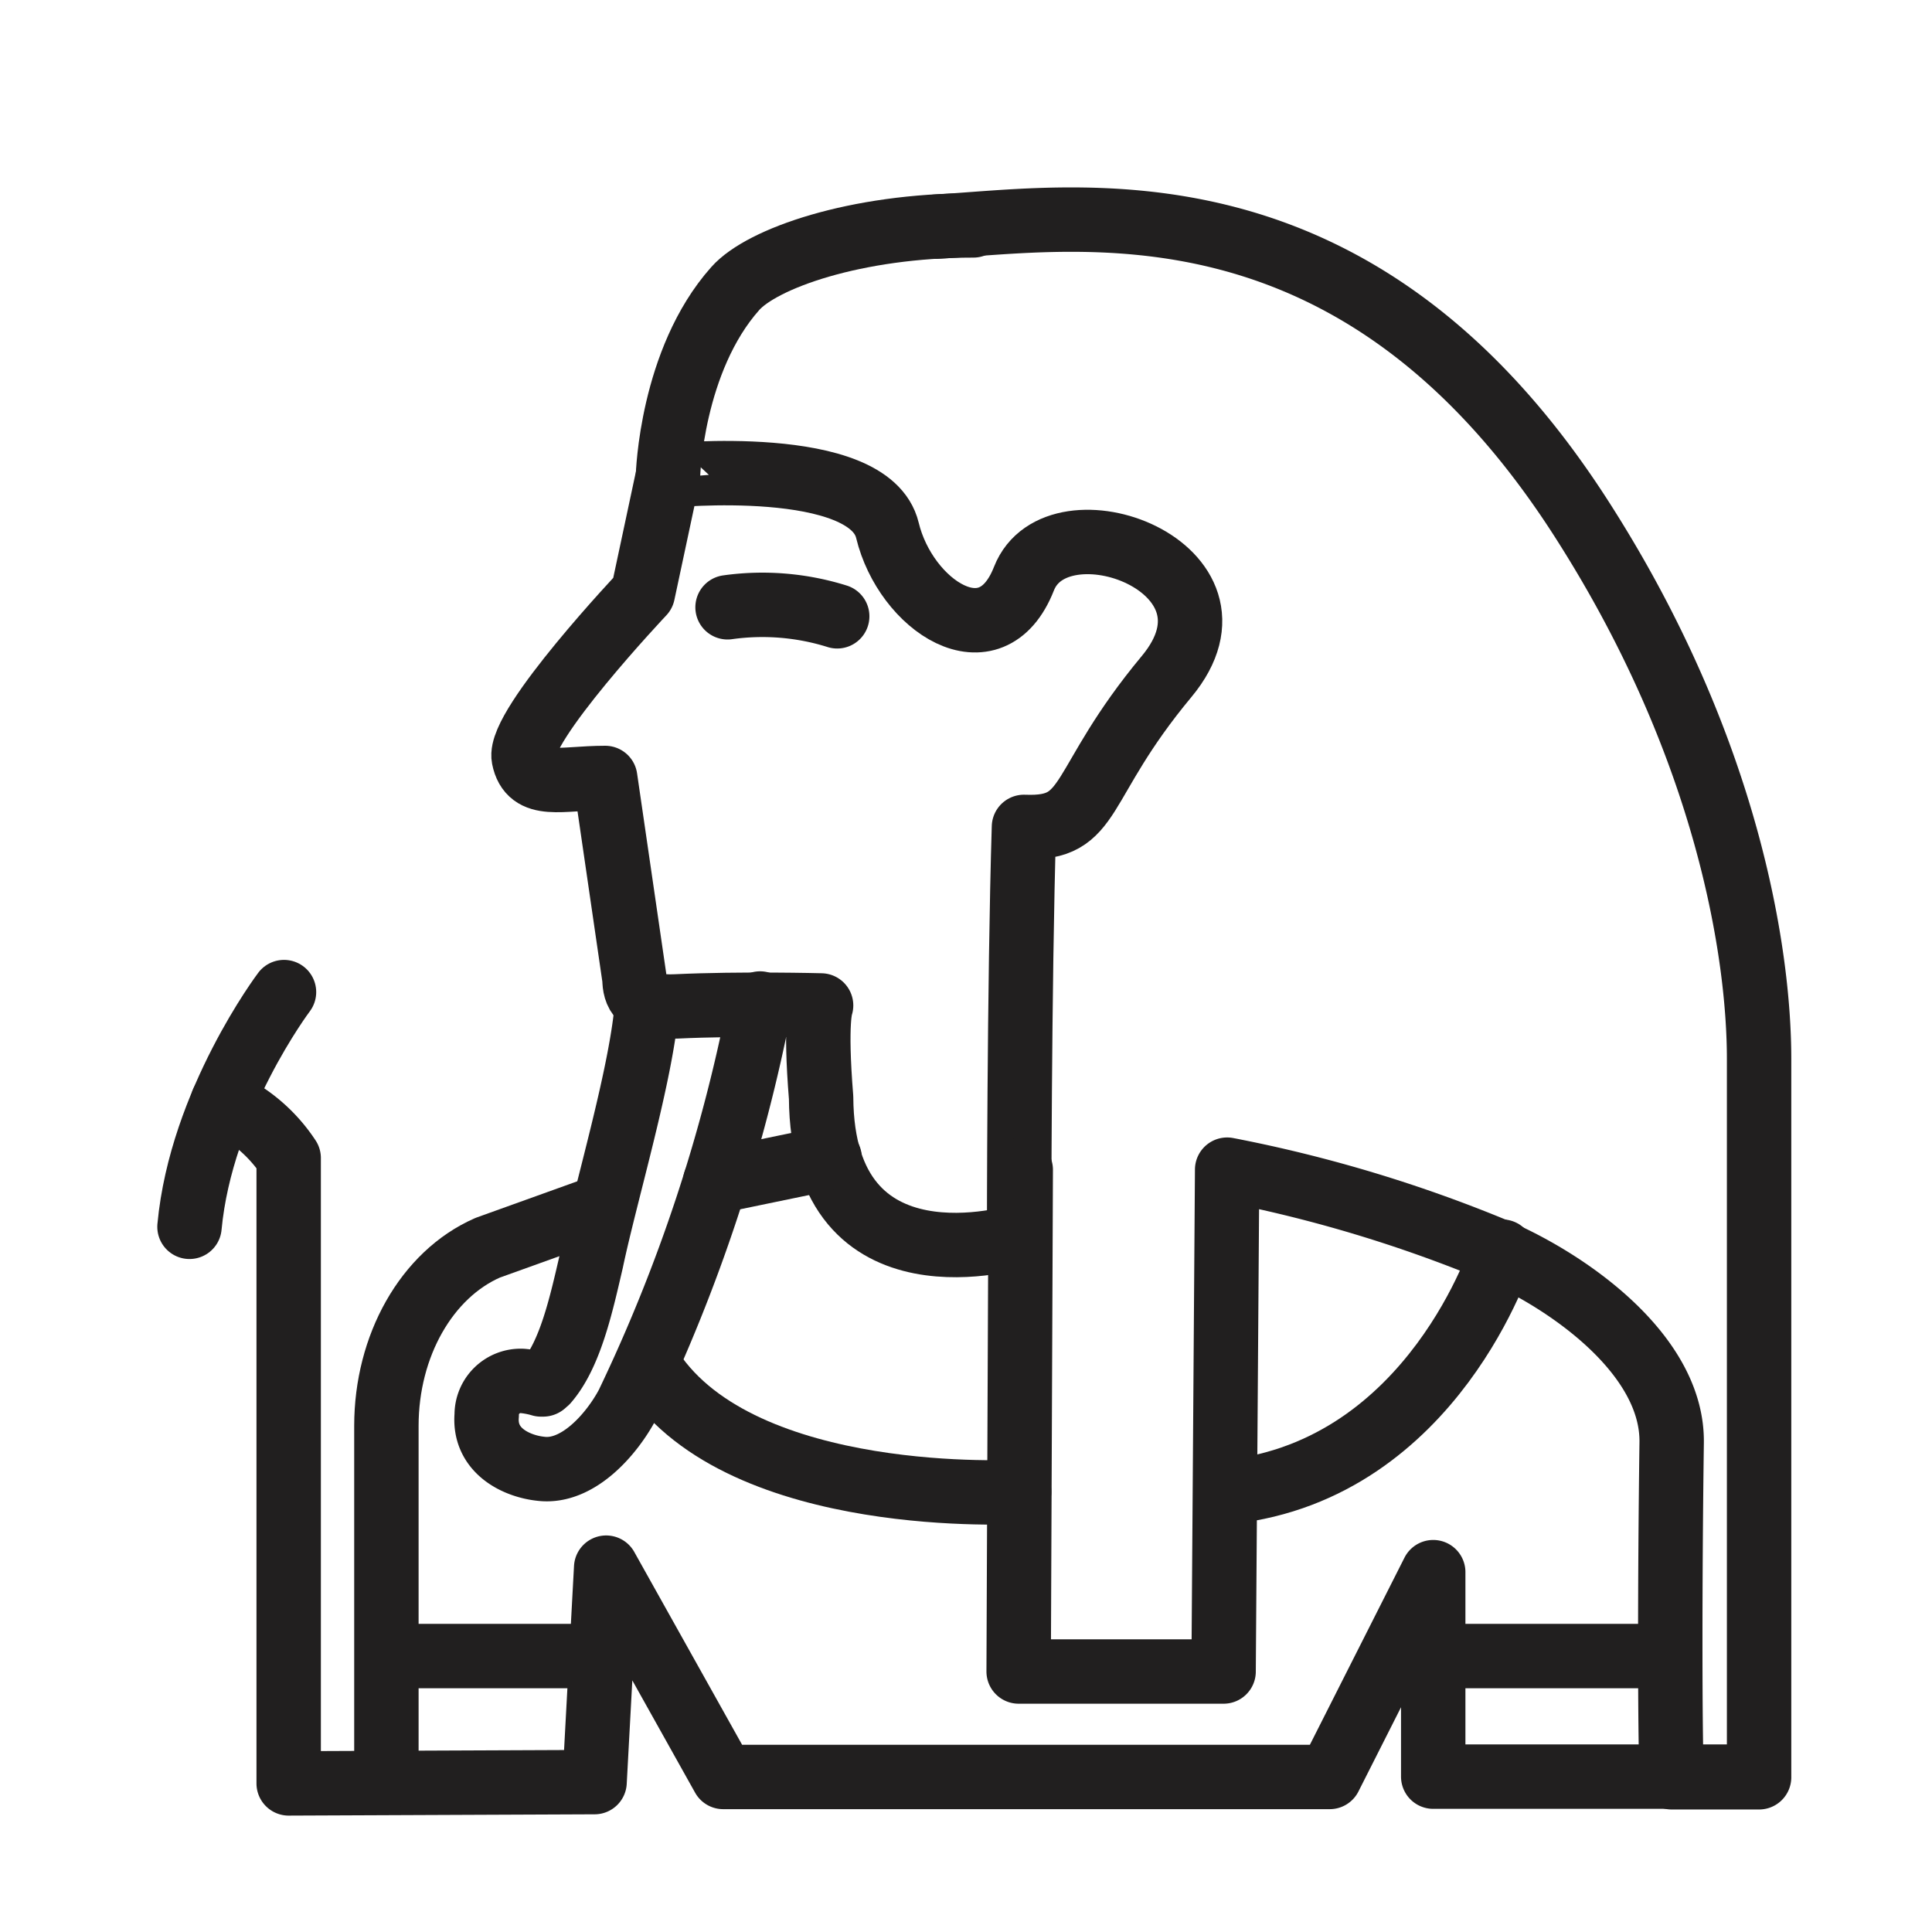 <svg id="Livello_3" data-name="Livello 3" xmlns="http://www.w3.org/2000/svg" viewBox="0 0 120 120"><defs><style>.cls-1{fill:none;stroke:#211f1f;stroke-linecap:round;stroke-linejoin:round;stroke-width:4px;}</style></defs><g id="Atum-Bold"><path class="cls-1" d="M37.59,48.32c-2.73,0-4.67.72-5.06-1.25s7.4-10.22,7.4-10.22l1.56-7.31S54,28.29,55.12,32.94s6.43,8.23,8.48,3,14.51-.71,8.86,6.08S68,51.54,63.6,51.36c-.3,9.75-.3,25.42-.3,25.42S51.08,80.59,51,68.17c-.39-4.82,0-5.72,0-5.72s-5-.13-9,.06c-2.34.12-2.58-.9-2.59-1.7Z"/><path class="cls-1" d="M41.49,29.54s.2-7.15,4.18-11.62C47.32,16.06,53.12,14,60.46,14"/><path class="cls-1" d="M58.13,14.08c8.73-.49,26.22-3.68,40.23,18.35,9,14.12,10.9,26.88,10.9,33.33v44.63h-5.43c-.11-2.9-.12-12,0-20.78.08-5.32-6.08-9.81-10.74-11.87a86.18,86.18,0,0,0-16.87-5.09L76,103.82H63.27l.13-31.16"/><path class="cls-1" d="M13.83,68.44a9.61,9.61,0,0,1,4.1,3.49v38.84l19-.08.72-13.32,7.27,13,37.67,0,6.43-12.72v12.7h20.19"/><path class="cls-1" d="M17.64,61.62s-5.15,6.83-5.87,14.58"/><path class="cls-1" d="M40.19,62.32c-.32,4.32-2.57,11.76-3.46,16-.62,2.67-1.3,5.79-2.78,7.5-.13.09-.16.17-.22.17s-.08,0-.13,0a5.72,5.72,0,0,0-1.18-.22,2.11,2.11,0,0,0-2.19,2.13c-.19,2.24,1.89,3.18,3.38,3.33,2.28.27,4.38-2.14,5.37-4a102.68,102.68,0,0,0,8.23-24.9"/><line class="cls-1" x1="51.53" y1="71.92" x2="44.42" y2="73.39"/><path class="cls-1" d="M37.41,74.94,30.29,77.5C26.5,79.16,24,83.59,24,88.56v21.83"/><path class="cls-1" d="M45.19,37.72a15.53,15.53,0,0,1,6.81.56"/><path class="cls-1" d="M93.3,77.74s-4.23,13.5-16.92,14.92"/><path class="cls-1" d="M63.3,92.66s-17.13,1-22.82-7.55"/><line class="cls-1" x1="24.32" y1="102.86" x2="37.41" y2="102.86"/><line class="cls-1" x1="89.07" y1="102.86" x2="103.73" y2="102.86"/></g></svg>